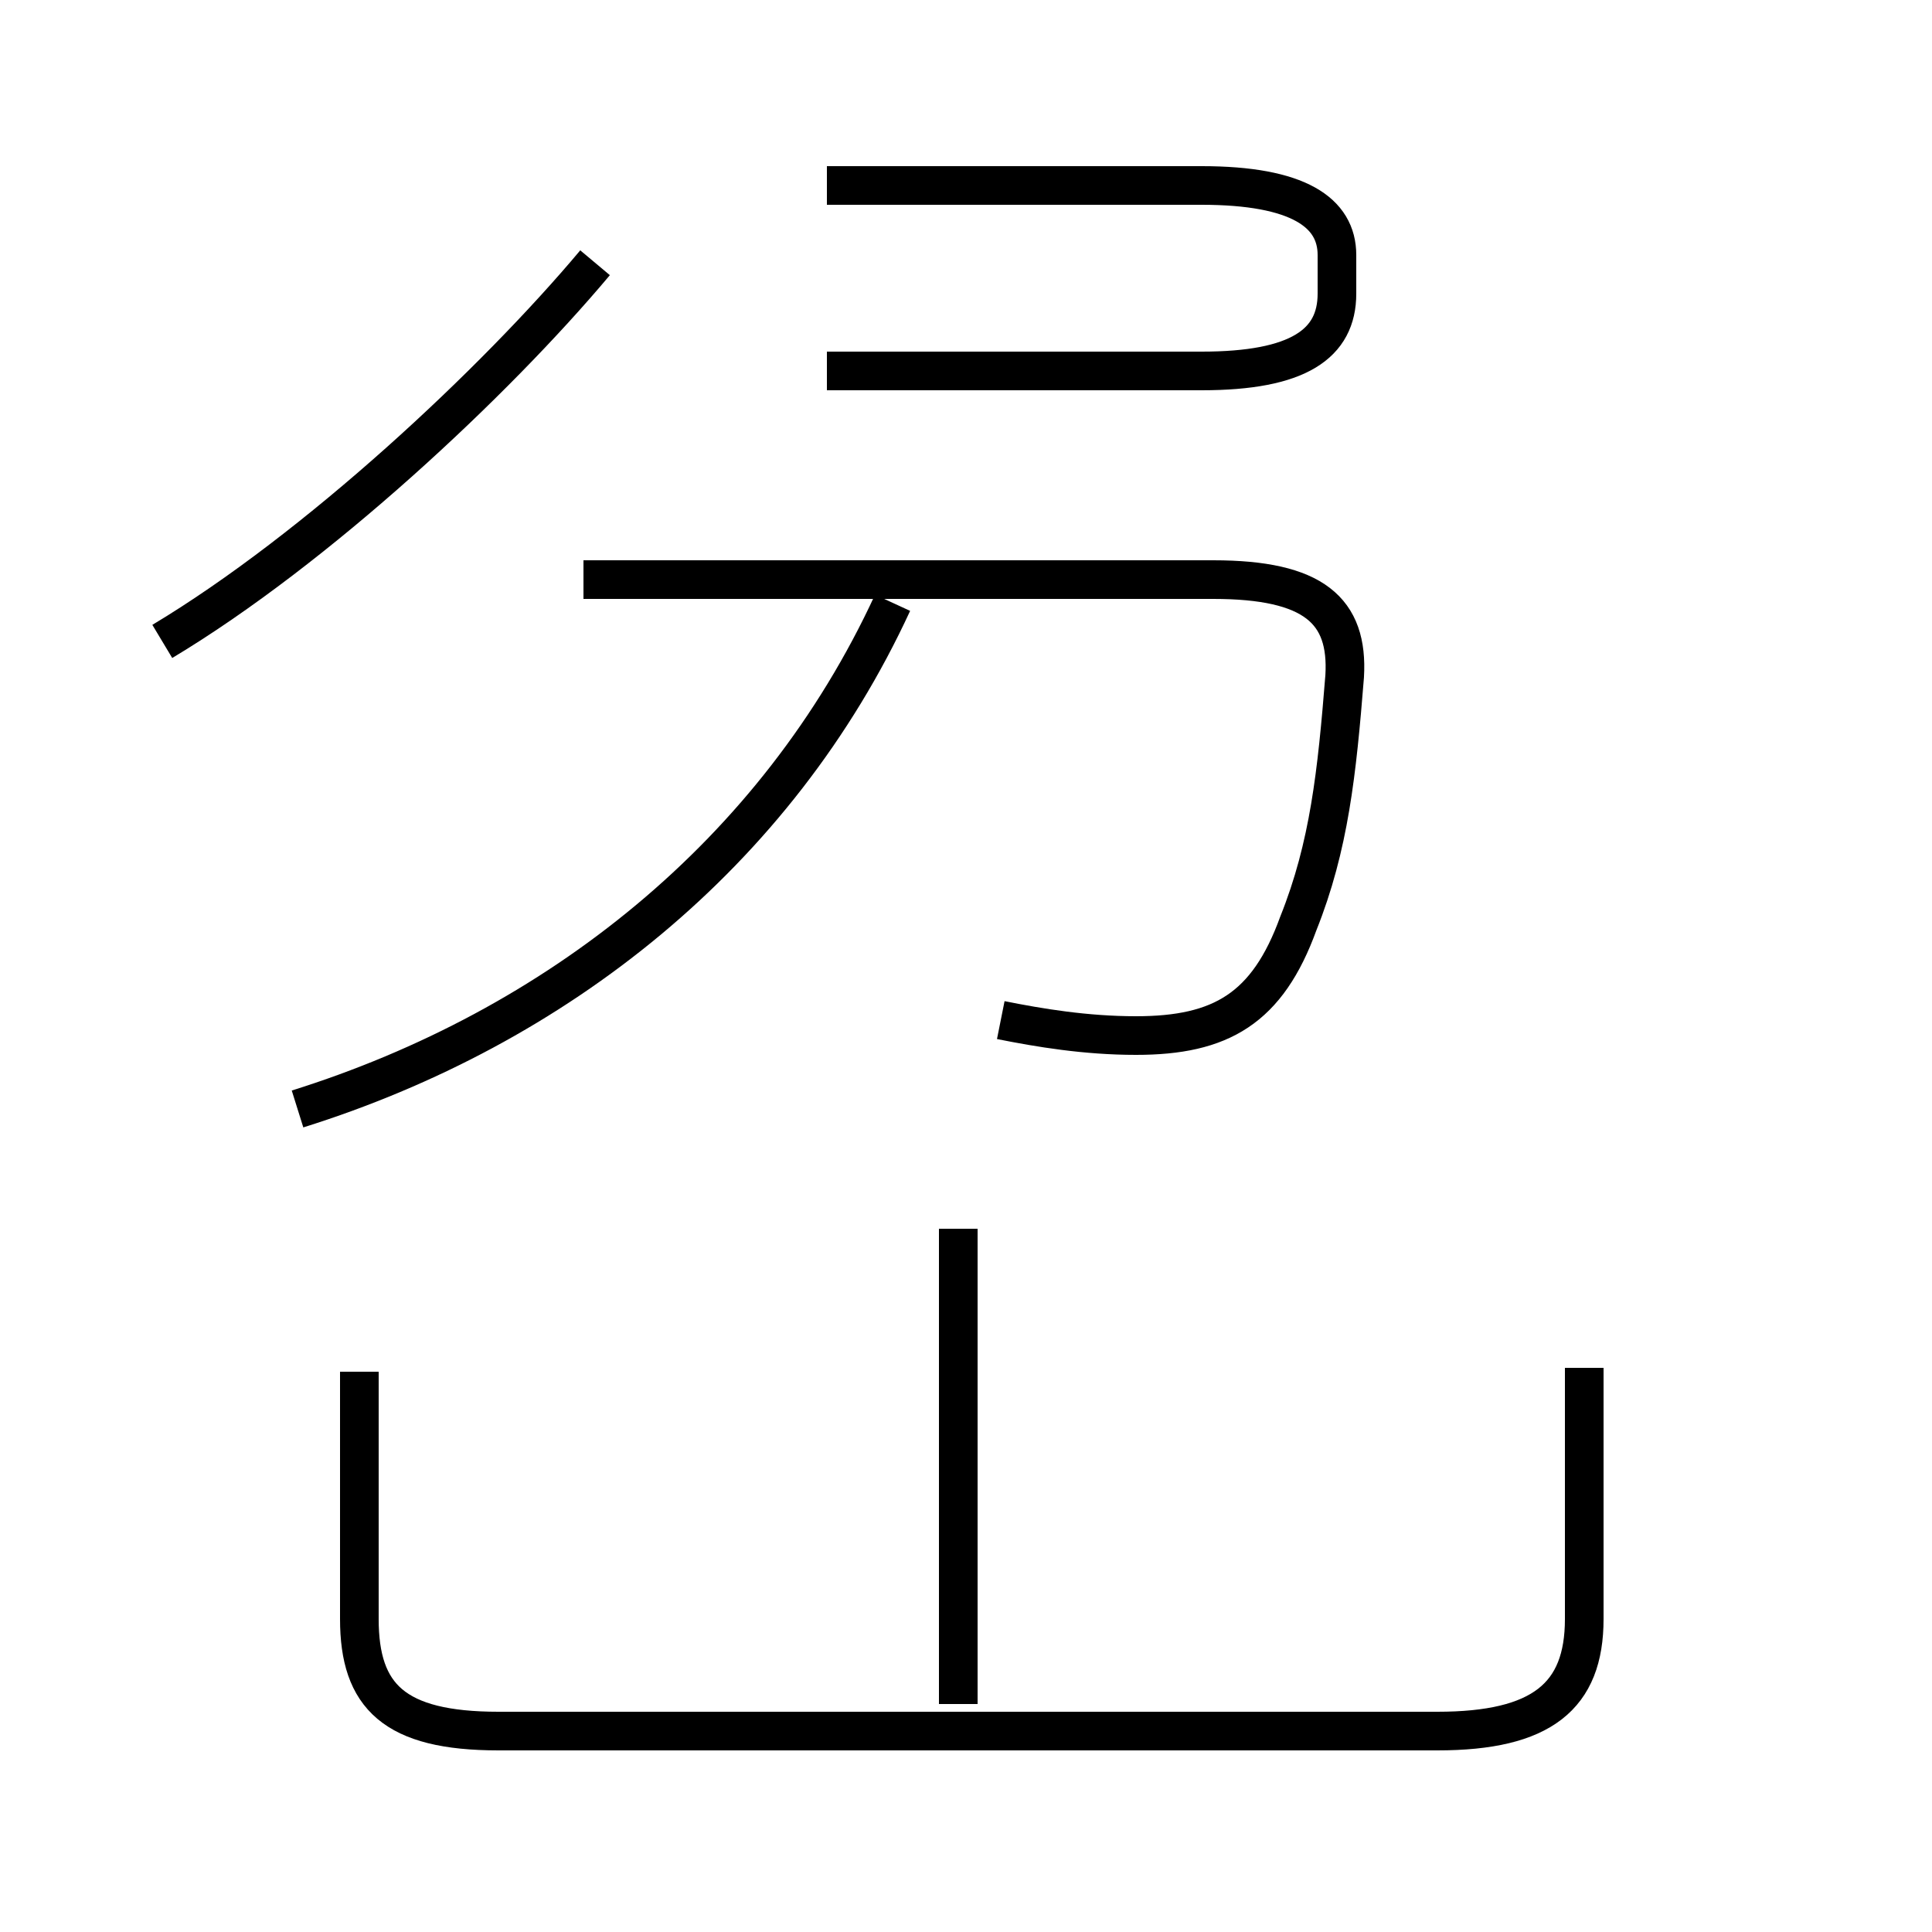<?xml version='1.0' encoding='utf8'?>
<svg viewBox="0.0 -44.0 50.0 50.0" version="1.1" xmlns="http://www.w3.org/2000/svg">
<rect x="0.0" y="-44.0" width="50.0" height="50.0" fill="#808080" stroke="none"/>
<rect x="-1000" y="-1000" width="2000" height="2000" stroke="white" fill="white"/>
<g style="fill:none; stroke:#000000;  stroke-width:1">
<path d="M 4.2 27.4 C 8.2 29.8 12.8 34.1 15.4 37.2 M 21.4 39.2 L 31.1 39.2 C 33.6 39.2 34.6 38.5 34.6 37.4 L 34.6 36.4 C 34.6 35.1 33.6 34.4 31.1 34.4 L 21.4 34.4 M 25.9 17.6 C 26.9 17.4 28.1 17.2 29.4 17.2 C 31.6 17.2 32.8 17.9 33.6 20.1 C 34.4 22.1 34.6 24.0 34.8 26.5 C 34.9 28.2 34.0 29.0 31.4 29.0 L 15.1 29.0 M 7.7 15.3 C 14.4 17.4 20.1 21.9 23.1 28.4 M 24.8 -0.1 L 24.8 12.2 M 9.3 8.5 L 9.3 2.1 C 9.3 0.1 10.2 -0.8 12.9 -0.8 L 37.2 -0.8 C 39.9 -0.8 41.0 0.1 41.0 2.1 L 41.0 8.6" transform="scale(1, -1)" />
</g>
</svg>